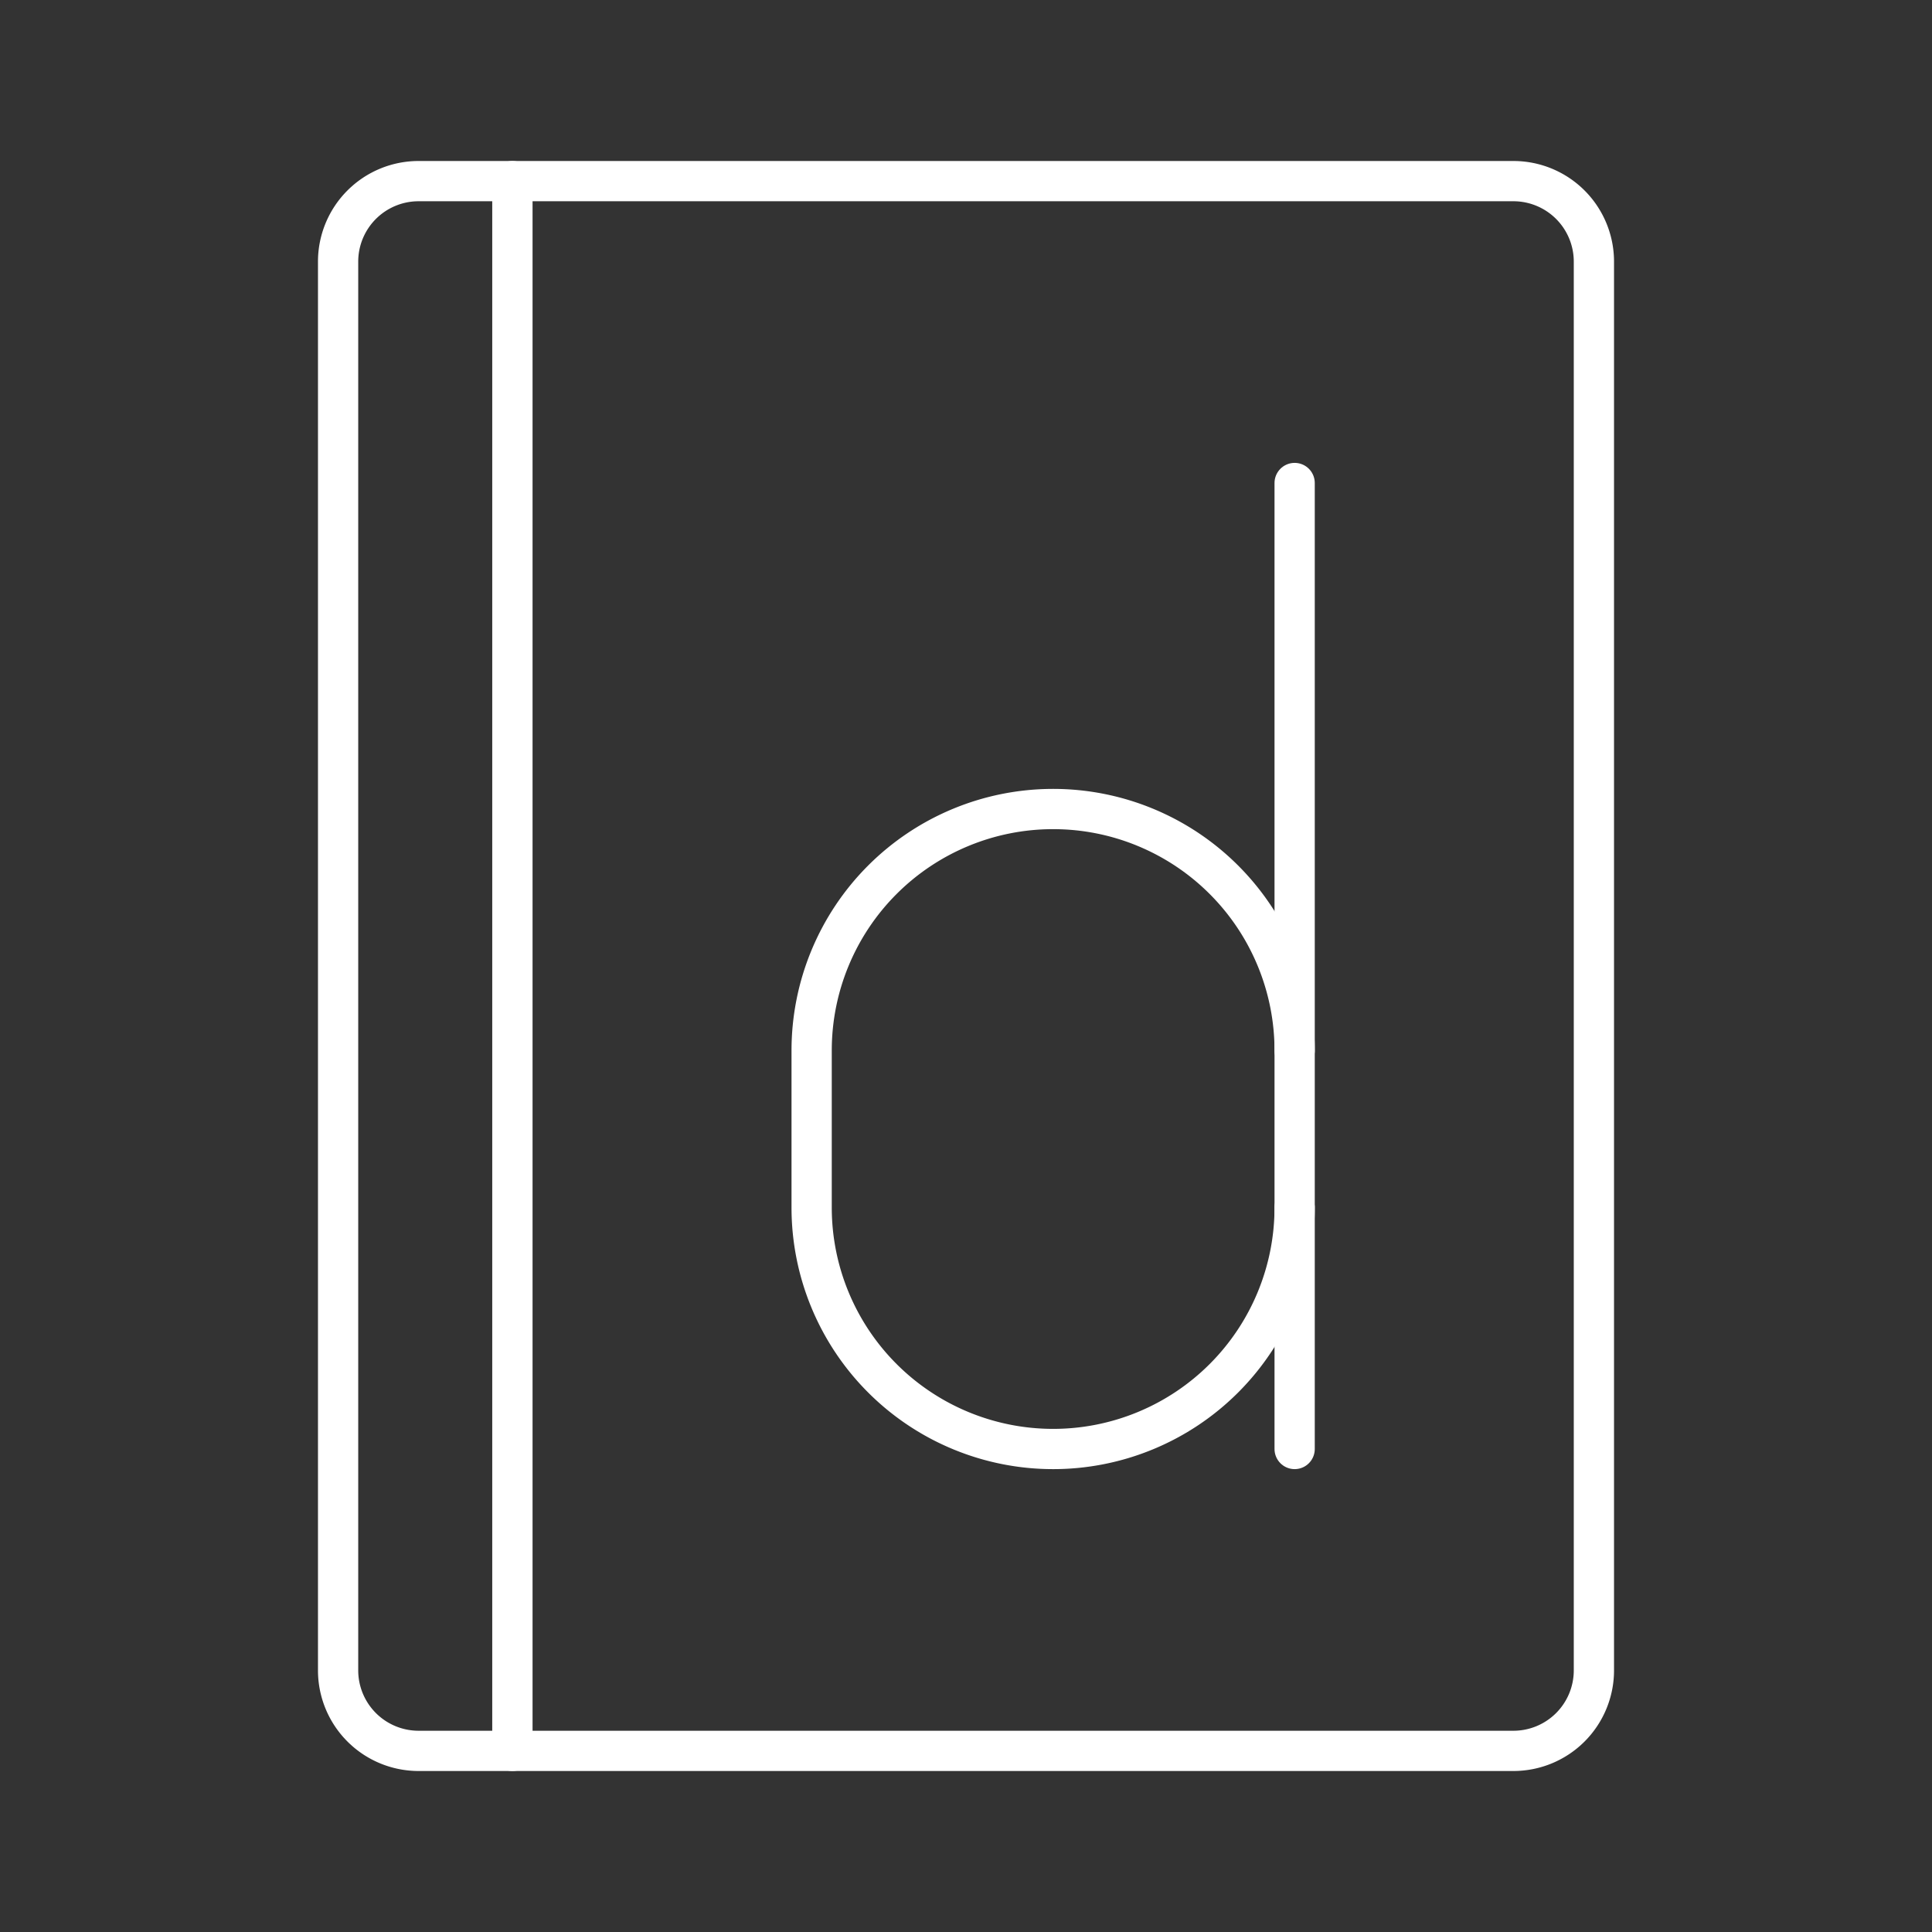 <svg xmlns="http://www.w3.org/2000/svg" viewBox="0 0 48 48"><rect x="0" y="0" width="48" height="48" fill="#333333" stroke="none"/><defs><style>.a{fill:none;stroke:#fff;stroke-linecap:round;stroke-linejoin:round;}</style></defs><path class="a" d="M8.4,6.5v35a2,2,0,0,0,2,2h2.33V4.5H10.4A2,2,0,0,0,8.4,6.5Z"/><path class="a" d="M12.73,4.5v39H37.6a2,2,0,0,0,2-2V6.5a2,2,0,0,0-2-2Z"/><path class="a" d="M32.165,26.1a6,6,0,0,0-6-6h0a6,6,0,0,0-6,6V30a6,6,0,0,0,6,6h0a6,6,0,0,0,6-6"/><line class="a" x1="32.165" y1="36" x2="32.165" y2="12"/></svg>